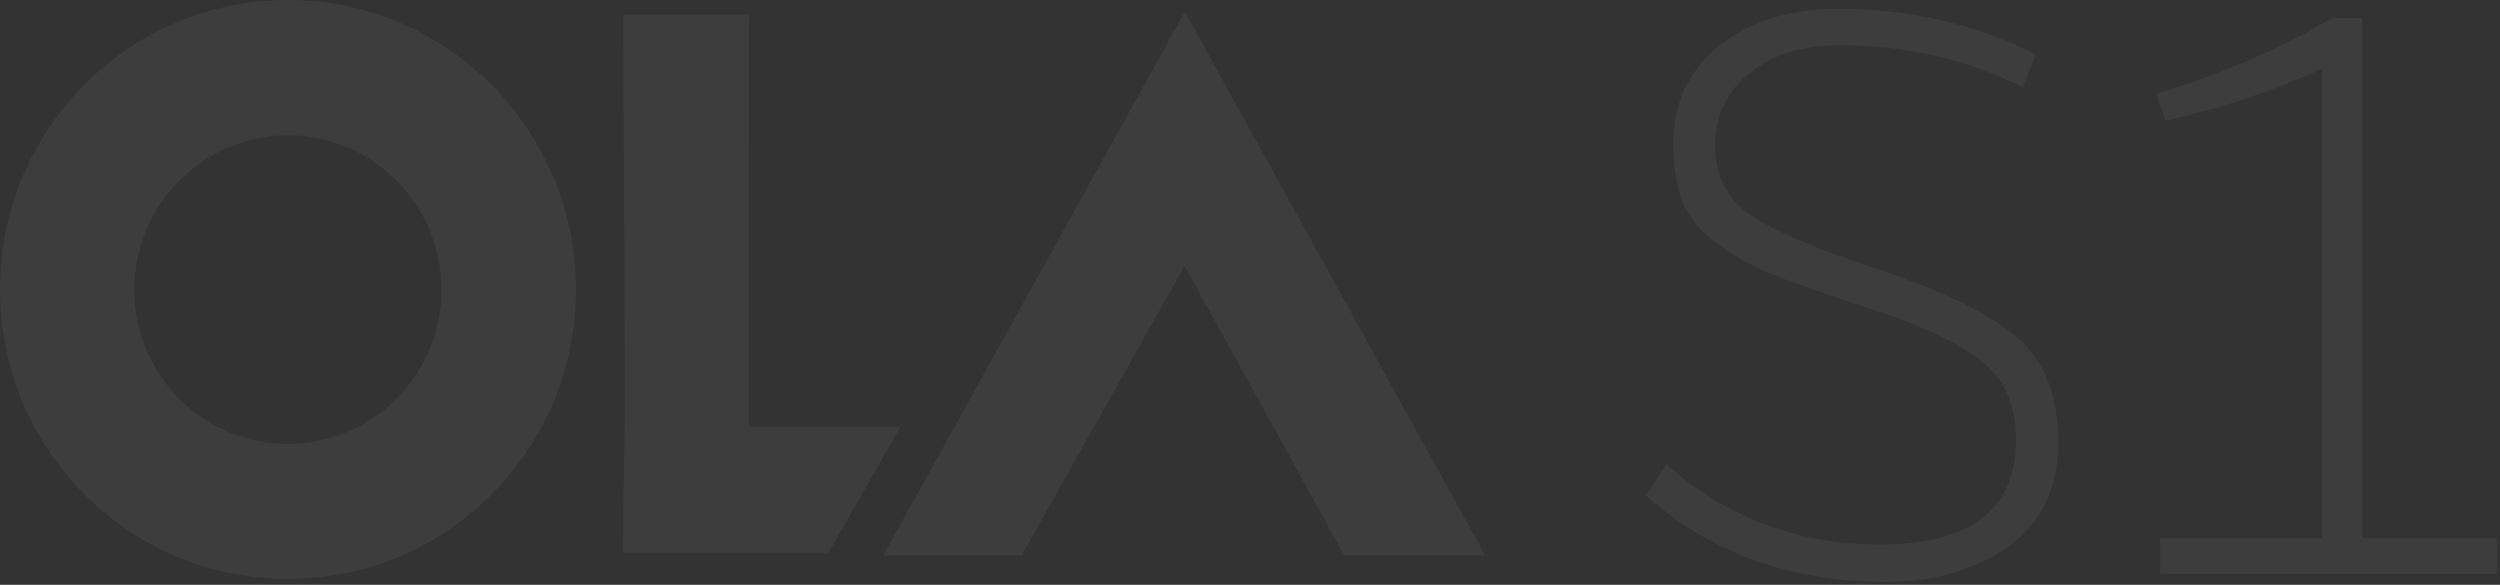 <svg width="855" height="200" viewBox="0 0 855 200" fill="none" xmlns="http://www.w3.org/2000/svg">
<rect x="0" y="0" width="855" height="200" fill="#333333" stroke="none"/>
<g opacity="0.05">
<g clip-path="url(#clip0_16_22)">
<path d="M405.14 90.982L459.75 190H508L405.233 4L302 190L349.409 189.906L405.14 90.982Z" fill="white"/>
<path d="M98.6 0C44.235 -0.101 0 44.157 0 98.899C-0.1 153.541 43.934 198 98.4 198C152.765 198.1 197 153.843 197 99.101C197 44.459 152.966 0.101 98.6 0ZM98.4 151.827C69.411 151.827 45.94 128.136 45.94 99C46.04 69.865 69.512 46.274 98.5 46.274C127.488 46.274 150.96 69.965 150.96 99.101C150.96 128.236 127.388 151.827 98.4 151.827Z" fill="white"/>
<path d="M256.015 145.91L256.202 5L213.176 5L213.708 138.52L213 189H283.361L308 145.91L256.015 145.91Z" fill="white"/>
</g>
<path d="M629.053 15.478C616.37 15.478 606.122 18.674 598.31 25.065C590.497 31.355 586.59 39.522 586.59 49.565C586.59 59.507 590.243 67.218 597.549 72.696C604.854 78.174 619.82 84.667 642.447 92.174C665.073 99.681 680.952 107.493 690.084 115.609C699.317 123.623 703.934 135.493 703.934 151.217C703.934 166.942 698.201 178.862 686.736 186.978C675.27 194.993 661.421 199 645.186 199C612.312 199 584.916 189.159 563 169.478L569.849 158.826C590.649 177.087 614.95 186.217 642.751 186.217C673.9 186.217 689.475 174.297 689.475 150.456C689.475 138.79 685.67 129.913 678.061 123.826C670.552 117.638 658.021 111.652 640.468 105.869C623.016 100.087 611.297 95.978 605.311 93.544C599.324 91.007 593.389 87.659 587.504 83.5C581.72 79.341 577.712 74.573 575.48 69.196C573.349 63.717 572.284 56.92 572.284 48.804C572.284 35.312 577.459 24.304 587.808 15.783C598.259 7.261 612.007 3 629.053 3C653.506 3.101 675.93 8.326 696.324 18.674L691.758 29.783C672.683 20.246 651.781 15.478 629.053 15.478ZM854 196.261L738.787 196.261V184.087H794.187V23.544C776.938 31.254 759.08 37.188 740.614 41.348L737.417 32.065C760.247 25.167 780.235 16.544 797.383 6.196L807.885 6.196V184.087L854 184.087V196.261Z" fill="white"/>
</g>
<defs>
<clipPath id="clip0_16_22">
<rect width="511" height="200" fill="white"/>
</clipPath>
</defs>
</svg>
